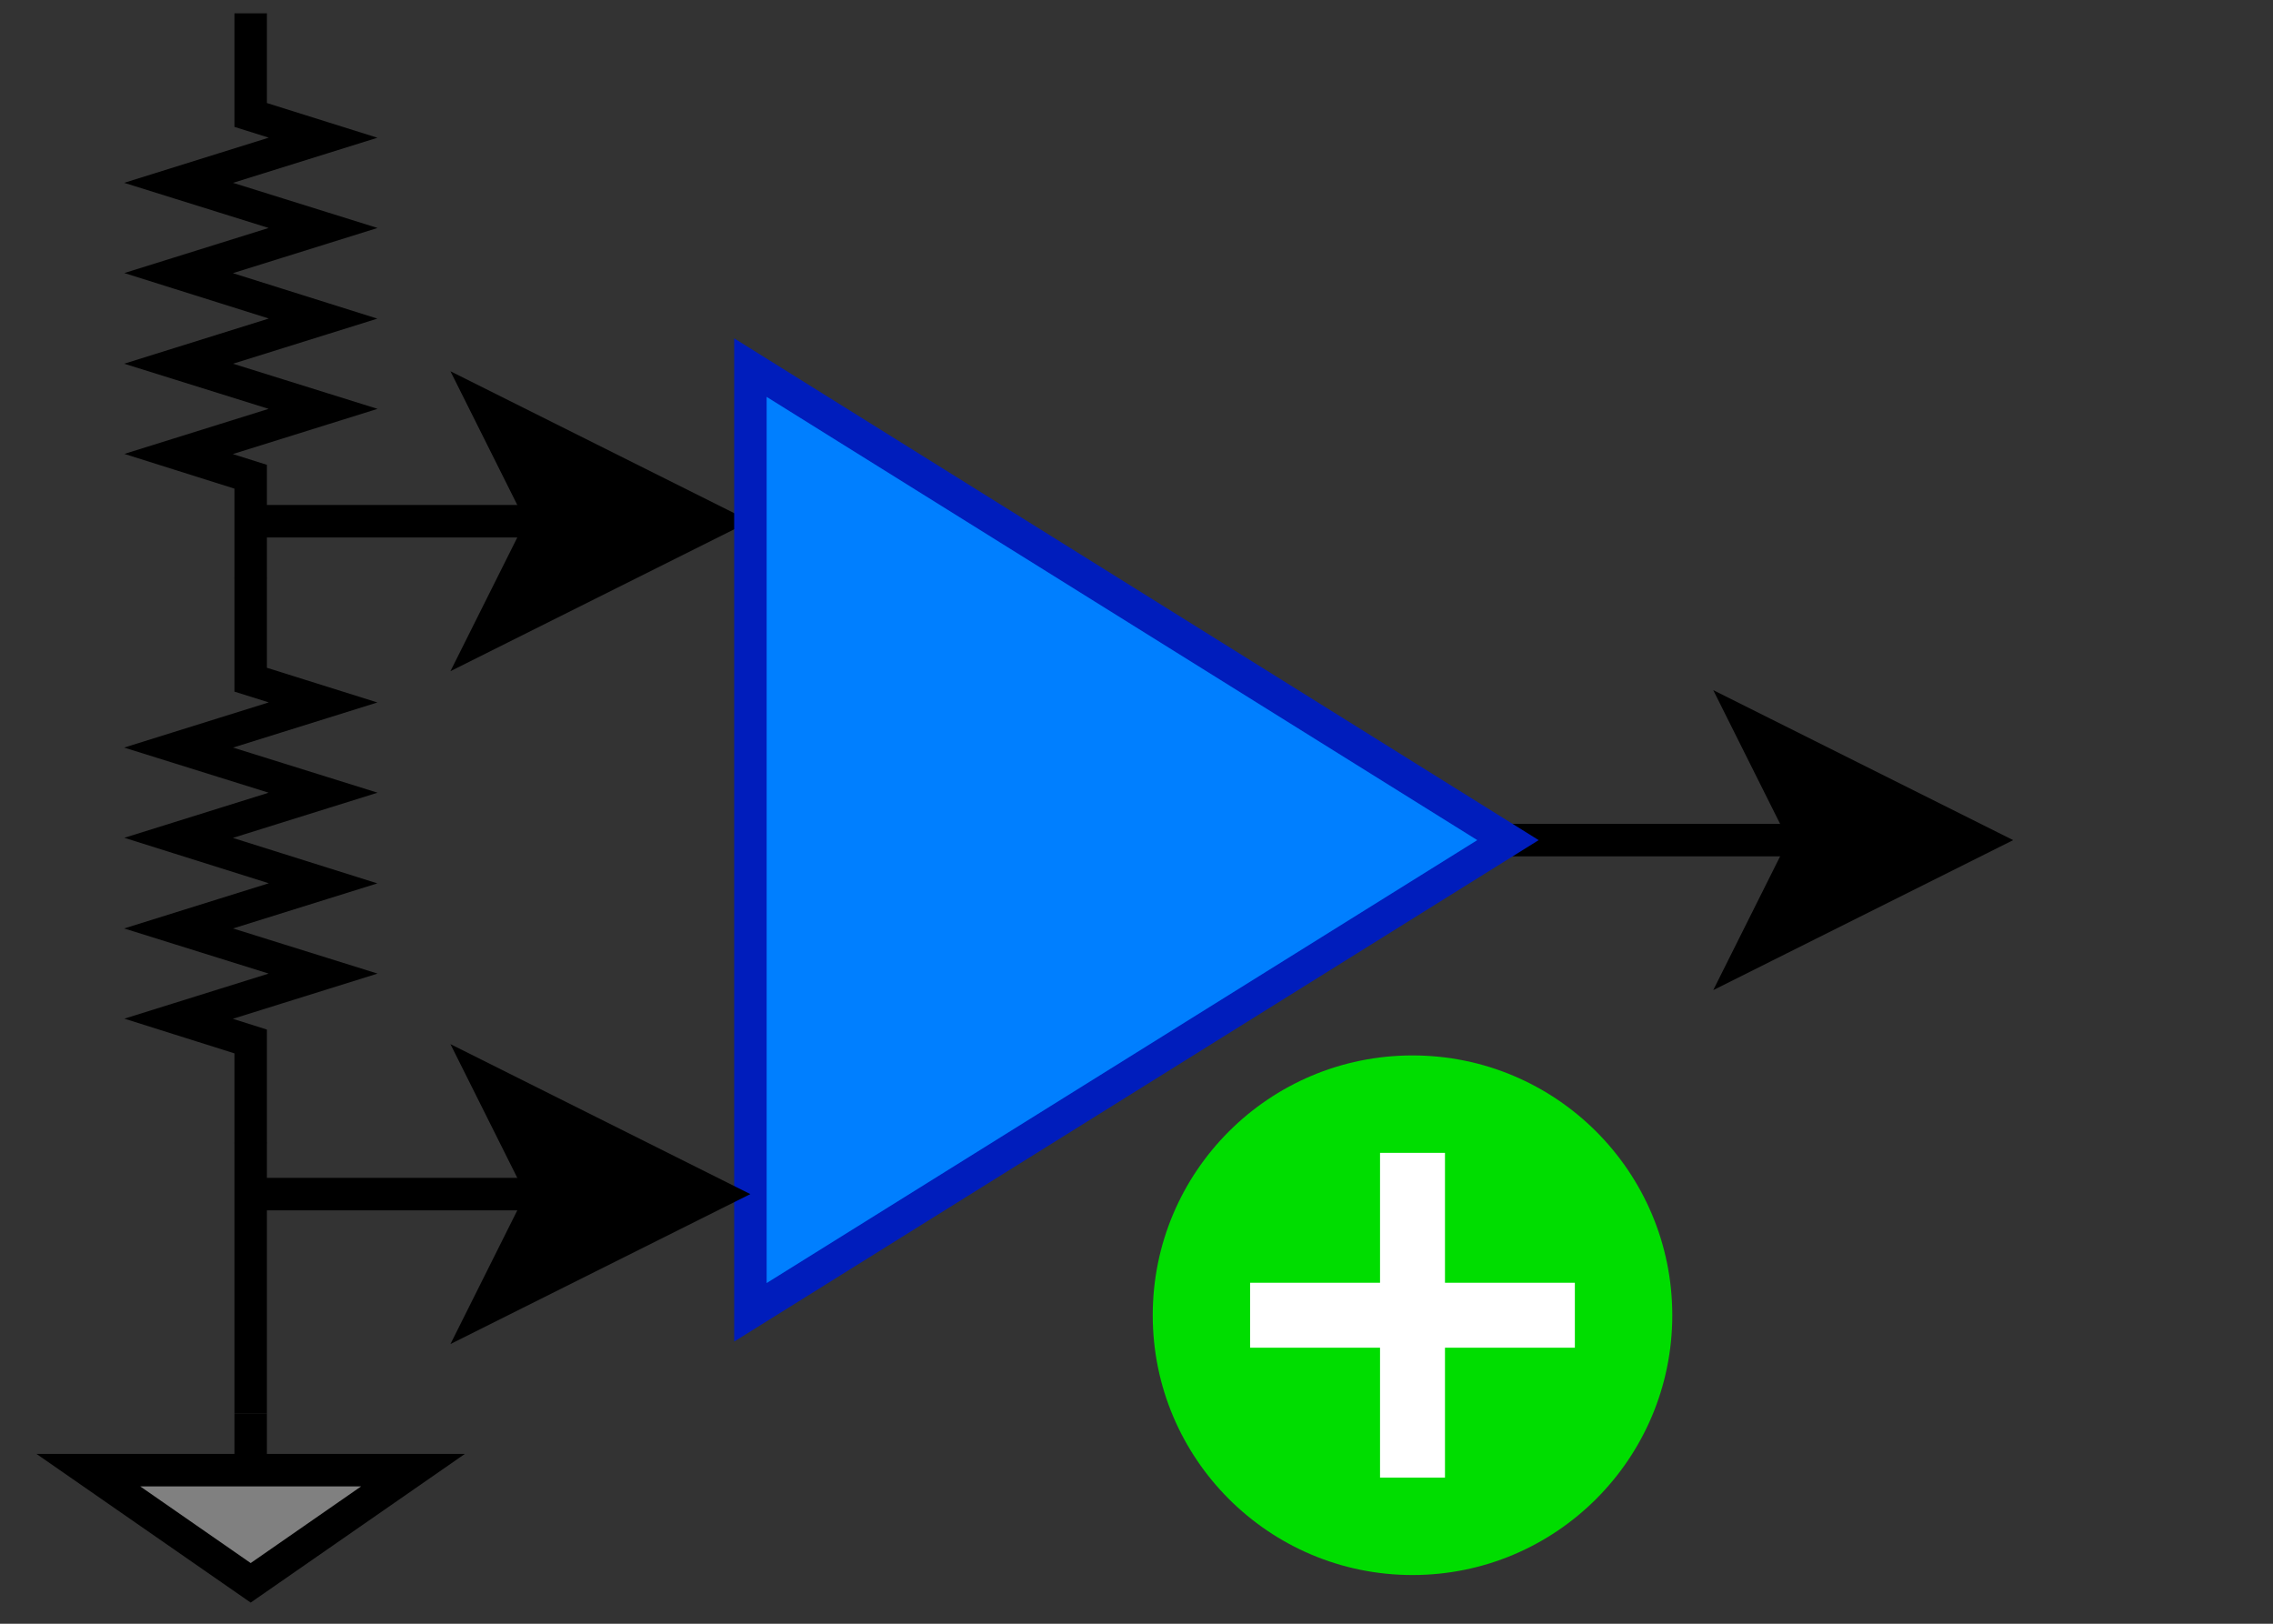 <?xml version="1.0" encoding="UTF-8"?>
<!DOCTYPE svg PUBLIC "-//W3C//DTD SVG 1.1//EN" "http://www.w3.org/Graphics/SVG/1.1/DTD/svg11.dtd">
<svg xmlns="http://www.w3.org/2000/svg" xmlns:xlink="http://www.w3.org/1999/xlink" version="1.1" width="70px" height="50px" viewBox="-0.5 -0.5 70 50">
  <rect x="-0.5" y="-0.5" width="70" height="50" fill="#333333" stroke="none"/>
  <defs/>
  <g id="af_selectitem2" pointer-events="all">
    <path d="M 7.06 15.55 L 16.24 15.55" fill="none" stroke="black"/>
    <path d="M 21.49 15.55 L 14.49 19.05 L 16.24 15.55 L 14.49 12.05 Z" fill="black" stroke="black"/>
    <path d="M 44.78 25.37 L 55.13 25.37" fill="none" stroke="black"/>
    <path d="M 60.38 25.37 L 53.38 28.87 L 55.13 25.37 L 53.38 21.87 Z" fill="black" stroke="black"/>
    <path d="M 22.61 10.82 L 45.94 25.37 L 22.61 39.91 Z" fill="#007fff" stroke="#001dbc"/>
    <path d="M 7.06 36.27 L 16.24 36.27" fill="none" stroke="black"/>
    <path d="M 21.49 36.27 L 14.49 39.77 L 16.24 36.27 L 14.49 32.77 Z" fill="black" stroke="black"/>
    <path d="M -1.48 8.61 L 1.65 8.61 L 2.35 6.38 L 3.74 10.83 L 5.13 6.38 L 6.52 10.83 L 7.92 6.38 L 9.31 10.83 L 10.7 6.38 L 12.09 10.83 L 12.79 8.61 L 15.92 8.61" fill="none" stroke="black" transform="rotate(90,7.22,8.61)"/>
    <path d="M -1.48 26 L 1.65 26 L 2.35 23.77 L 3.74 28.22 L 5.13 23.77 L 6.52 28.22 L 7.92 23.77 L 9.31 28.22 L 10.7 23.77 L 12.09 28.22 L 12.79 26 L 15.92 26" fill="none" stroke="black" transform="rotate(90,7.22,26)"/>
    <path d="M 2.22 44.77 L 7.22 48.24 L 12.22 44.77 Z" fill="#808080" stroke="black"/>
    <path d="M 7.22 43.03 L 7.22 44.77" fill="none" stroke="black"/>
    <path d="M 7.22 43.03 L 7.22 34.69" fill="none" stroke="black"/>
    <ellipse cx="43" cy="40" rx="8" ry="8" fill="#00dd00" stroke="none"/>
    <path d="M 43 35 v 10 M 38 40 h 10" style="fill:none;stroke:white;stroke-width:2"/>
  </g>
</svg>
